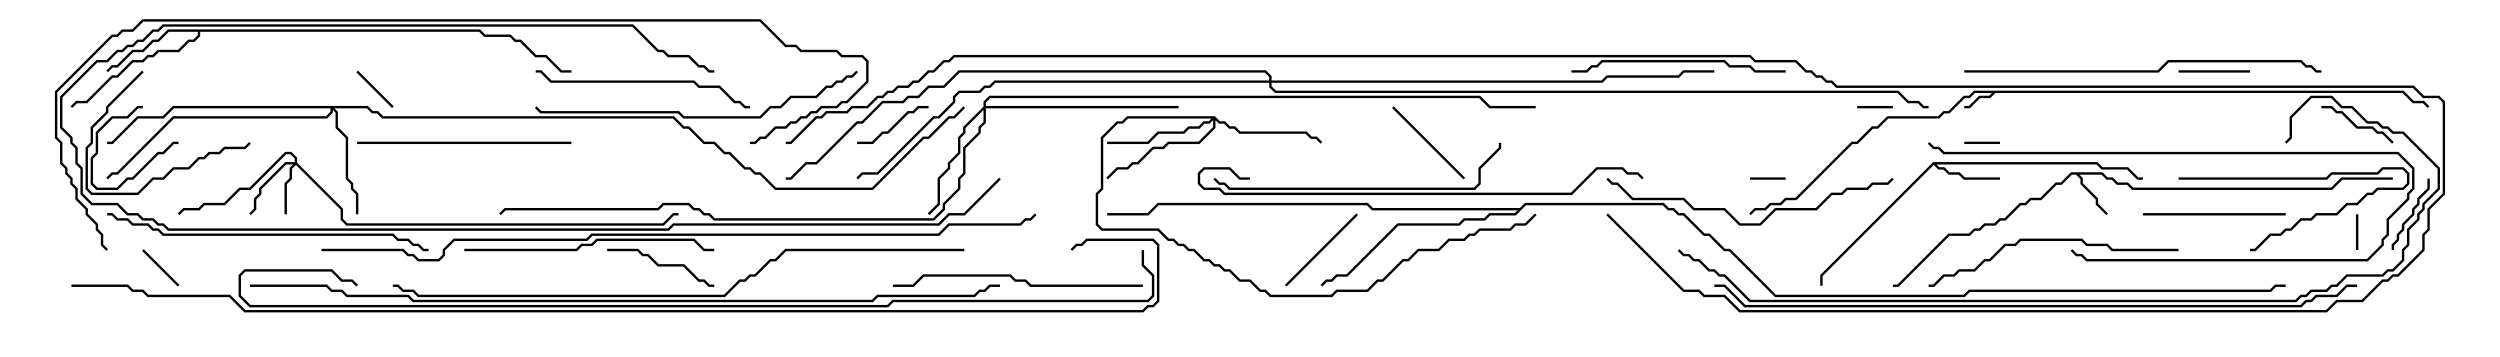 <svg version="1.1" width="105" height="15" xmlns="http://www.w3.org/2000/svg"><path d="M100.949,3.807L101.378,4.236L101.806,4.236L102.035,4.465L101.965,4.535L101.765,4.336L101.336,4.336L100.908,3.907L83.806,3.907L83.592,4.121L83.164,4.121L82.735,4.55L82.5,4.55L82.5,4.45L82.694,4.45L83.122,4.021L83.551,4.021L83.665,3.907L82.949,3.907L82.735,4.121L82.521,4.121L81.878,4.764L81.664,4.764L81.449,4.979L79.306,4.979L78.878,5.407L78.664,5.407L78.021,6.05L77.806,6.05L75.449,8.407L75.021,8.407L74.806,8.621L74.378,8.621L74.164,8.836L73.735,8.836L73.535,9.035L73.465,8.965L73.694,8.736L74.122,8.736L74.336,8.521L74.765,8.521L74.979,8.307L75.408,8.307L77.765,5.95L77.979,5.95L78.622,5.307L78.836,5.307L79.265,4.879L81.408,4.879L81.622,4.664L81.836,4.664L82.479,4.021L82.694,4.021L82.908,3.807z" stroke="none"/><path d="M88.306,7.236L88.521,7.45L88.735,7.45L88.949,7.664L89.378,7.664L89.592,7.879L97.908,7.879L98.336,7.45L100.5,7.45L100.5,7.55L98.378,7.55L97.949,7.979L89.551,7.979L89.336,7.764L88.908,7.764L88.694,7.55L88.479,7.55L88.265,7.336L87.335,7.336L87.479,7.479L87.479,7.694L88.121,8.336L88.121,8.551L88.535,8.965L88.465,9.035L88.021,8.592L88.021,8.378L87.379,7.735L87.379,7.521L87.194,7.336L87.021,7.336L86.592,7.764L86.378,7.764L85.735,8.407L85.306,8.407L85.092,8.621L84.878,8.621L84.235,9.264L84.021,9.264L83.806,9.479L83.378,9.479L83.164,9.693L82.949,9.693L82.735,9.907L81.878,9.907L79.735,12.05L79.5,12.05L79.5,11.95L79.694,11.95L81.836,9.807L82.694,9.807L82.908,9.593L83.122,9.593L83.336,9.379L83.765,9.379L83.979,9.164L84.194,9.164L84.836,8.521L85.051,8.521L85.265,8.307L85.694,8.307L86.336,7.664L86.551,7.664L86.979,7.236z" stroke="none"/><path d="M81.194,6.807L88.092,6.807L88.306,7.021L89.378,7.021L89.806,7.45L90,7.45L90,7.55L89.765,7.55L89.336,7.121L88.265,7.121L88.051,6.907L81.335,6.907L81.449,7.021L81.664,7.021L81.878,7.236L82.306,7.236L82.521,7.45L84,7.45L84,7.55L82.479,7.55L82.265,7.336L81.836,7.336L81.622,7.121L81.408,7.121L81.214,6.928L76.55,11.592L76.55,12L76.45,12L76.45,11.551z" stroke="none"/><path d="M20.164,1.236L20.378,1.45L21.449,1.45L21.664,1.664L21.878,1.664L22.521,2.307L22.949,2.307L23.592,2.95L24,2.95L24,3.05L23.551,3.05L22.908,2.407L22.479,2.407L21.836,1.764L21.622,1.764L21.408,1.55L20.336,1.55L20.122,1.336L8.407,1.336L8.407,1.521L8.164,1.764L7.949,1.764L7.521,2.193L6.664,2.193L6.449,2.407L6.235,2.407L6.021,2.621L5.592,2.621L4.949,3.264L4.735,3.264L3.664,4.336L3.235,4.336L3.035,4.535L2.965,4.465L3.194,4.236L3.622,4.236L4.694,3.164L4.908,3.164L5.551,2.521L5.979,2.521L6.194,2.307L6.408,2.307L6.622,2.093L7.479,2.093L7.908,1.664L8.122,1.664L8.307,1.479L8.307,1.336L7.092,1.336L6.664,1.764L6.449,1.764L6.021,2.193L5.592,2.193L4.949,2.836L4.735,2.836L4.535,3.035L4.465,2.965L4.694,2.736L4.908,2.736L5.551,2.093L5.979,2.093L6.408,1.664L6.622,1.664L7.051,1.236z" stroke="none"/><path d="M63.836,8.736L64.051,8.521L69.878,8.521L70.092,8.736L70.306,8.736L70.521,8.95L70.735,8.95L71.592,9.807L71.806,9.807L72.449,10.45L72.664,10.45L74.592,12.379L82.479,12.379L82.694,12.164L95.336,12.164L95.551,11.95L96,11.95L96,12.05L95.592,12.05L95.378,12.264L82.735,12.264L82.521,12.479L74.551,12.479L72.622,10.55L72.408,10.55L71.765,9.907L71.551,9.907L70.694,9.05L70.479,9.05L70.265,8.836L70.051,8.836L69.836,8.621L64.092,8.621L63.664,9.05L62.592,9.05L62.378,9.264L61.521,9.264L61.306,9.479L58.735,9.479L56.592,11.621L56.164,11.621L55.949,11.836L55.735,11.836L55.535,12.035L55.465,11.965L55.694,11.736L55.908,11.736L56.122,11.521L56.551,11.521L58.694,9.379L61.265,9.379L61.479,9.164L62.336,9.164L62.551,8.95L63.622,8.95L63.736,8.836L57.622,8.836L57.408,8.621L48.664,8.621L48.235,9.05L46.5,9.05L46.5,8.95L48.194,8.95L48.622,8.521L57.449,8.521L57.664,8.736z" stroke="none"/><path d="M12.379,6.807L12.379,6.664L12.194,6.479L12.021,6.479L10.521,7.979L10.092,7.979L9.449,8.621L8.592,8.621L8.378,8.836L7.735,8.836L7.535,9.035L7.465,8.965L7.694,8.736L8.336,8.736L8.551,8.521L9.408,8.521L10.051,7.879L10.479,7.879L11.979,6.379L12.235,6.379L12.479,6.622L12.479,6.836L14.407,8.765L14.407,9.194L14.592,9.379L27.836,9.379L28.265,8.95L28.5,8.95L28.5,9.05L28.306,9.05L27.878,9.479L14.551,9.479L14.307,9.235L14.307,8.806L12.429,6.928L12.264,7.092L12.264,7.521L12.05,7.735L12.05,9L11.95,9L11.95,7.694L12.164,7.479L12.164,7.051L12.308,6.907L12.021,6.907L10.979,7.949L10.979,8.164L10.764,8.378L10.764,8.806L10.535,9.035L10.465,8.965L10.664,8.765L10.664,8.336L10.879,8.122L10.879,7.908L11.979,6.807z" stroke="none"/><path d="M15.449,4.45L15.664,4.664L15.878,4.664L16.092,4.879L28.306,4.879L28.735,5.307L28.949,5.307L29.592,5.95L30.021,5.95L30.449,6.379L30.664,6.379L31.306,7.021L31.521,7.021L31.735,7.236L31.949,7.236L32.592,7.879L36.622,7.879L38.765,5.736L38.979,5.736L39.836,4.879L40.051,4.879L40.465,4.465L40.535,4.535L40.092,4.979L39.878,4.979L39.021,5.836L38.806,5.836L36.664,7.979L32.551,7.979L31.908,7.336L31.694,7.336L31.479,7.121L31.265,7.121L30.622,6.479L30.408,6.479L29.979,6.05L29.551,6.05L28.908,5.407L28.694,5.407L28.265,4.979L16.051,4.979L15.836,4.764L15.622,4.764L15.408,4.55L14.049,4.55L14.193,4.694L14.193,5.336L14.621,5.765L14.621,7.479L14.836,7.694L14.836,7.908L15.05,8.122L15.05,9L14.95,9L14.95,8.164L14.736,7.949L14.736,7.735L14.521,7.521L14.521,5.806L14.093,5.378L14.093,4.735L13.979,4.621L13.979,4.735L13.735,4.979L7.306,4.979L4.949,7.336L4.735,7.336L4.535,7.535L4.465,7.465L4.694,7.236L4.908,7.236L7.265,4.879L13.694,4.879L13.879,4.694L13.879,4.55L7.306,4.55L6.878,4.979L5.806,4.979L4.735,6.05L4.5,6.05L4.5,5.95L4.694,5.95L5.765,4.879L6.836,4.879L7.265,4.45z" stroke="none"/><path d="M51.021,4.879L51.235,5.093L51.449,5.093L51.664,5.307L51.878,5.307L52.092,5.521L54.878,5.521L55.092,5.736L55.306,5.736L55.535,5.965L55.465,6.035L55.265,5.836L55.051,5.836L54.836,5.621L52.051,5.621L51.836,5.407L51.622,5.407L51.408,5.193L51.194,5.193L51.05,5.049L51.05,5.378L50.378,6.05L49.092,6.05L48.878,6.264L48.449,6.264L47.806,6.907L47.592,6.907L47.378,7.121L46.949,7.121L46.535,7.535L46.465,7.465L46.908,7.021L47.336,7.021L47.551,6.807L47.765,6.807L48.408,6.164L48.836,6.164L49.051,5.95L50.336,5.95L50.95,5.336L50.95,5.049L50.806,5.193L50.592,5.193L50.378,5.407L49.949,5.407L49.735,5.621L48.664,5.621L48.235,6.05L46.5,6.05L46.5,5.95L48.194,5.95L48.622,5.521L49.694,5.521L49.908,5.307L50.336,5.307L50.551,5.093L50.765,5.093L50.879,4.979L47.378,4.979L47.164,5.193L46.949,5.193L46.336,5.806L46.336,7.949L46.121,8.164L46.121,9.408L46.306,9.593L48.664,9.593L49.092,10.021L49.306,10.021L49.521,10.236L49.735,10.236L49.949,10.45L50.164,10.45L50.592,10.879L50.806,10.879L51.021,11.093L51.235,11.093L51.449,11.307L51.664,11.307L52.092,11.736L52.521,11.736L52.949,12.164L53.164,12.164L53.378,12.379L55.908,12.379L56.122,12.164L57.408,12.164L57.836,11.736L58.051,11.736L58.908,10.879L59.122,10.879L59.551,10.45L60.408,10.45L60.836,10.021L61.479,10.021L61.694,9.807L61.908,9.807L62.122,9.593L63.408,9.593L63.622,9.379L64.051,9.379L64.465,8.965L64.535,9.035L64.092,9.479L63.664,9.479L63.449,9.693L62.164,9.693L61.949,9.907L61.735,9.907L61.521,10.121L60.878,10.121L60.449,10.55L59.592,10.55L59.164,10.979L58.949,10.979L58.092,11.836L57.878,11.836L57.449,12.264L56.164,12.264L55.949,12.479L53.336,12.479L53.122,12.264L52.908,12.264L52.479,11.836L52.051,11.836L51.622,11.407L51.408,11.407L51.194,11.193L50.979,11.193L50.765,10.979L50.551,10.979L50.122,10.55L49.908,10.55L49.694,10.336L49.479,10.336L49.265,10.121L49.051,10.121L48.622,9.693L46.265,9.693L46.021,9.449L46.021,8.122L46.236,7.908L46.236,5.765L46.908,5.093L47.122,5.093L47.336,4.879z" stroke="none"/><path d="M41.307,4.479L41.307,4.265L41.551,4.021L62.164,4.021L62.592,4.45L64.5,4.45L64.5,4.55L62.551,4.55L62.122,4.121L41.592,4.121L41.407,4.306L41.407,4.45L49.5,4.45L49.5,4.55L41.407,4.55L41.407,5.164L41.193,5.378L41.193,5.592L40.55,6.235L40.55,7.306L40.336,7.521L40.336,7.949L39.693,8.592L39.693,8.806L39.235,9.264L29.979,9.264L29.765,9.05L29.551,9.05L29.336,8.836L29.122,8.836L28.908,8.621L27.878,8.621L27.664,8.836L21.235,8.836L21.035,9.035L20.965,8.965L21.194,8.736L27.622,8.736L27.836,8.521L28.949,8.521L29.164,8.736L29.378,8.736L29.592,8.95L29.806,8.95L30.021,9.164L39.194,9.164L39.593,8.765L39.593,8.551L40.236,7.908L40.236,7.479L40.45,7.265L40.45,6.194L41.093,5.551L41.093,5.336L41.307,5.122L41.307,4.621L40.55,5.378L40.55,5.592L40.336,5.806L40.336,6.449L39.907,6.878L39.907,7.092L39.479,7.521L39.479,8.592L39.035,9.035L38.965,8.965L39.379,8.551L39.379,7.479L39.807,7.051L39.807,6.836L40.236,6.408L40.236,5.765L40.45,5.551L40.45,5.336z" stroke="none"/><path d="M53.307,3.379L53.307,3.235L53.122,3.05L40.306,3.05L39.664,3.693L39.021,3.693L38.592,4.121L38.164,4.121L37.949,4.336L37.092,4.336L36.235,5.193L36.021,5.193L34.306,6.907L33.878,6.907L33.235,7.55L33,7.55L33,7.45L33.194,7.45L33.836,6.807L34.265,6.807L35.979,5.093L36.194,5.093L37.051,4.236L37.908,4.236L38.122,4.021L38.551,4.021L38.979,3.593L39.622,3.593L40.265,2.95L53.164,2.95L53.407,3.194L53.407,3.379L67.265,3.379L67.479,3.164L70.479,3.164L70.694,2.95L72,2.95L72,3.05L70.735,3.05L70.521,3.264L67.521,3.264L67.306,3.479L53.407,3.479L53.407,3.622L53.592,3.807L79.735,3.807L80.164,4.236L80.592,4.236L80.806,4.45L81,4.45L81,4.55L80.765,4.55L80.551,4.336L80.122,4.336L79.694,3.907L53.551,3.907L53.307,3.664L53.307,3.479L41.806,3.479L41.592,3.693L41.378,3.693L41.164,3.907L40.306,3.907L40.121,4.092L40.121,4.306L39.449,4.979L39.235,4.979L36.878,7.336L36.235,7.336L36.035,7.535L35.965,7.465L36.194,7.236L36.836,7.236L39.194,4.879L39.408,4.879L40.021,4.265L40.021,4.051L40.265,3.807L41.122,3.807L41.336,3.593L41.551,3.593L41.765,3.379z" stroke="none"/><path d="M98.95,9L99.05,9L99.05,10.5L98.95,10.5z" stroke="none"/><path d="M75,7.45L75,7.55L73.5,7.55L73.5,7.45z" stroke="none"/><path d="M84,5.95L84,6.05L82.5,6.05L82.5,5.95z" stroke="none"/><path d="M79.5,4.45L79.5,4.55L78,4.55L78,4.45z" stroke="none"/><path d="M5.965,10.535L6.035,10.465L7.535,11.965L7.465,12.035z" stroke="none"/><path d="M14.965,3.035L15.035,2.965L16.535,4.465L16.465,4.535z" stroke="none"/><path d="M6,4.45L6,4.55L5.806,4.55L5.378,4.979L4.735,4.979L4.121,5.592L4.121,6.449L3.907,6.664L3.907,7.694L4.092,7.879L4.908,7.879L5.336,7.45L5.551,7.45L6.622,6.379L6.836,6.379L7.265,5.95L7.5,5.95L7.5,6.05L7.306,6.05L6.878,6.479L6.664,6.479L5.592,7.55L5.378,7.55L4.949,7.979L4.051,7.979L3.807,7.735L3.807,6.622L4.021,6.408L4.021,5.551L4.694,4.879L5.336,4.879L5.765,4.45z" stroke="none"/><path d="M94.5,2.95L94.5,3.05L91.5,3.05L91.5,2.95z" stroke="none"/><path d="M97.5,4.55L97.5,4.45L97.949,4.45L98.164,4.664L98.378,4.664L99.021,5.307L99.664,5.307L99.878,5.521L100.092,5.521L100.535,5.965L100.465,6.035L100.051,5.621L99.836,5.621L99.622,5.407L98.979,5.407L98.336,4.764L98.122,4.764L97.908,4.55z" stroke="none"/><path d="M100.55,10.5L100.45,10.5L100.45,10.265L100.664,10.051L100.664,9.836L100.879,9.622L100.879,9.408L101.307,8.979L101.307,8.765L101.521,8.551L101.521,8.336L101.95,7.908L101.95,7.5L102.05,7.5L102.05,7.949L101.621,8.378L101.621,8.592L101.407,8.806L101.407,9.021L100.979,9.449L100.979,9.664L100.764,9.878L100.764,10.092L100.55,10.306z" stroke="none"/><path d="M39,4.45L39,4.55L38.592,4.55L38.378,4.764L38.164,4.764L37.306,5.621L37.092,5.621L36.664,6.05L36,6.05L36,5.95L36.622,5.95L37.051,5.521L37.265,5.521L38.122,4.664L38.336,4.664L38.551,4.45z" stroke="none"/><path d="M91.5,7.55L91.5,7.45L97.694,7.45L97.908,7.236L99.836,7.236L100.051,7.021L100.949,7.021L101.193,7.265L101.193,7.735L100.949,7.979L99.878,7.979L99.664,8.193L99.449,8.193L99.021,8.621L98.592,8.621L98.164,9.05L97.306,9.05L97.092,9.264L96.664,9.264L96.235,9.693L96.021,9.693L95.806,9.907L95.378,9.907L94.735,10.55L94.5,10.55L94.5,10.45L94.694,10.45L95.336,9.807L95.765,9.807L95.979,9.593L96.194,9.593L96.622,9.164L97.051,9.164L97.265,8.95L98.122,8.95L98.551,8.521L98.979,8.521L99.408,8.093L99.622,8.093L99.836,7.879L100.908,7.879L101.093,7.694L101.093,7.306L100.908,7.121L100.092,7.121L99.878,7.336L97.949,7.336L97.735,7.55z" stroke="none"/><path d="M54.035,12.035L53.965,11.965L56.965,8.965L57.035,9.035z" stroke="none"/><path d="M58.465,4.535L58.535,4.465L61.535,7.465L61.465,7.535z" stroke="none"/><path d="M30,11.95L30,12.05L29.765,12.05L29.551,11.836L29.336,11.836L28.694,11.193L27.622,11.193L27.194,10.764L26.979,10.764L26.765,10.55L25.5,10.55L25.5,10.45L26.806,10.45L27.021,10.664L27.235,10.664L27.664,11.093L28.735,11.093L29.378,11.736L29.592,11.736L29.806,11.95z" stroke="none"/><path d="M5.965,2.965L6.035,3.035L4.55,4.521L4.55,4.735L3.907,5.378L3.907,6.021L3.693,6.235L3.693,7.908L3.878,8.093L5.765,8.093L6.408,7.45L6.836,7.45L7.265,7.021L7.908,7.021L8.336,6.593L8.551,6.593L8.765,6.379L9.194,6.379L9.408,6.164L10.265,6.164L10.465,5.965L10.535,6.035L10.306,6.264L9.449,6.264L9.235,6.479L8.806,6.479L8.592,6.693L8.378,6.693L7.949,7.121L7.306,7.121L6.878,7.55L6.449,7.55L5.806,8.193L3.836,8.193L3.593,7.949L3.593,6.194L3.807,5.979L3.807,5.336L4.45,4.694L4.45,4.479z" stroke="none"/><path d="M90,9.05L90,8.95L96,8.95L96,9.05z" stroke="none"/><path d="M80.965,6.035L81.035,5.965L81.235,6.164L81.449,6.164L81.664,6.379L100.735,6.379L101.407,7.051L101.407,7.949L101.193,8.164L101.193,8.378L100.336,9.235L100.336,9.878L100.121,10.092L100.121,10.306L99.449,10.979L87.622,10.979L87.408,10.764L87.194,10.764L86.965,10.535L87.035,10.465L87.235,10.664L87.449,10.664L87.664,10.879L99.408,10.879L100.021,10.265L100.021,10.051L100.236,9.836L100.236,9.194L101.093,8.336L101.093,8.122L101.307,7.908L101.307,7.092L100.694,6.479L81.622,6.479L81.408,6.264L81.194,6.264z" stroke="none"/><path d="M15,6.05L15,5.95L24,5.95L24,6.05z" stroke="none"/><path d="M75,2.95L75,3.05L73.694,3.05L73.479,2.836L72.622,2.836L72.408,2.621L67.306,2.621L67.092,2.836L66.878,2.836L66.664,3.05L66,3.05L66,2.95L66.622,2.95L66.836,2.736L67.051,2.736L67.265,2.521L72.449,2.521L72.664,2.736L73.521,2.736L73.735,2.95z" stroke="none"/><path d="M22.5,3.05L22.5,2.95L22.735,2.95L23.164,3.379L29.164,3.379L29.378,3.593L30.235,3.593L30.878,4.236L31.092,4.236L31.306,4.45L31.5,4.45L31.5,4.55L31.265,4.55L31.051,4.336L30.836,4.336L30.194,3.693L29.336,3.693L29.122,3.479L23.122,3.479L22.694,3.05z" stroke="none"/><path d="M19.5,10.55L19.5,10.45L24.194,10.45L24.408,10.236L24.836,10.236L25.051,10.021L29.164,10.021L29.592,10.45L30,10.45L30,10.55L29.551,10.55L29.122,10.121L25.092,10.121L24.878,10.336L24.449,10.336L24.235,10.55z" stroke="none"/><path d="M48,11.95L48,12.05L43.265,12.05L43.051,11.836L42.622,11.836L42.408,11.621L38.806,11.621L38.378,12.05L37.5,12.05L37.5,11.95L38.336,11.95L38.765,11.521L42.449,11.521L42.664,11.736L43.092,11.736L43.306,11.95z" stroke="none"/><path d="M91.5,10.45L91.5,10.55L88.694,10.55L88.479,10.336L87.622,10.336L87.408,10.121L84.878,10.121L84.664,10.336L84.235,10.336L83.592,10.979L83.378,10.979L82.949,11.407L82.306,11.407L82.092,11.621L81.664,11.621L81.235,12.05L81,12.05L81,11.95L81.194,11.95L81.622,11.521L82.051,11.521L82.265,11.307L82.908,11.307L83.336,10.879L83.551,10.879L84.194,10.236L84.622,10.236L84.836,10.021L87.449,10.021L87.664,10.236L88.521,10.236L88.735,10.45z" stroke="none"/><path d="M79.465,7.465L79.535,7.535L79.306,7.764L78.664,7.764L78.449,7.979L77.592,7.979L77.378,8.193L76.949,8.193L76.306,8.836L74.592,8.836L73.949,9.479L73.051,9.479L72.408,8.836L71.122,8.836L70.694,8.407L68.551,8.407L67.908,7.764L67.694,7.764L67.465,7.535L67.535,7.465L67.735,7.664L67.949,7.664L68.592,8.307L70.735,8.307L71.164,8.736L72.449,8.736L73.092,9.379L73.908,9.379L74.551,8.736L76.265,8.736L76.908,8.093L77.336,8.093L77.551,7.879L78.408,7.879L78.622,7.664L79.265,7.664z" stroke="none"/><path d="M50.965,7.535L51.035,7.465L51.235,7.664L51.449,7.664L51.664,7.879L61.908,7.879L62.093,7.694L62.093,7.051L62.95,6.194L62.95,6L63.05,6L63.05,6.235L62.193,7.092L62.193,7.735L61.949,7.979L51.622,7.979L51.408,7.764L51.194,7.764z" stroke="none"/><path d="M41.965,7.465L42.035,7.535L40.521,9.05L39.878,9.05L39.449,9.479L28.306,9.479L28.092,9.693L7.051,9.693L6.836,9.479L6.622,9.479L6.408,9.264L5.979,9.264L5.765,9.05L5.336,9.05L4.908,8.621L3.836,8.621L3.379,8.164L3.379,7.092L3.164,6.878L3.164,6.235L2.95,6.021L2.95,5.806L2.521,5.378L2.521,4.051L4.051,2.521L4.479,2.521L4.908,2.093L5.122,2.093L5.336,1.879L5.551,1.879L5.765,1.664L5.979,1.664L6.408,1.236L6.622,1.236L6.836,1.021L26.592,1.021L27.664,2.093L27.878,2.093L28.092,2.307L28.949,2.307L29.378,2.736L29.592,2.736L29.806,2.95L30,2.95L30,3.05L29.765,3.05L29.551,2.836L29.336,2.836L28.908,2.407L28.051,2.407L27.836,2.193L27.622,2.193L26.551,1.121L6.878,1.121L6.664,1.336L6.449,1.336L6.021,1.764L5.806,1.764L5.592,1.979L5.378,1.979L5.164,2.193L4.949,2.193L4.521,2.621L4.092,2.621L2.621,4.092L2.621,5.336L3.05,5.765L3.05,5.979L3.264,6.194L3.264,6.836L3.479,7.051L3.479,8.122L3.878,8.521L4.949,8.521L5.378,8.95L5.806,8.95L6.021,9.164L6.449,9.164L6.664,9.379L6.878,9.379L7.092,9.593L28.051,9.593L28.265,9.379L39.408,9.379L39.836,8.95L40.479,8.95z" stroke="none"/><path d="M35.965,2.965L36.035,3.035L35.806,3.264L35.592,3.264L35.378,3.479L35.164,3.479L34.949,3.693L34.735,3.693L34.306,4.121L33.235,4.121L32.806,4.55L32.378,4.55L31.949,4.979L28.694,4.979L28.479,4.764L22.694,4.764L22.465,4.535L22.535,4.465L22.735,4.664L28.521,4.664L28.735,4.879L31.908,4.879L32.336,4.45L32.765,4.45L33.194,4.021L34.265,4.021L34.694,3.593L34.908,3.593L35.122,3.379L35.336,3.379L35.551,3.164L35.765,3.164z" stroke="none"/><path d="M4.5,9.05L4.5,8.95L4.735,8.95L4.949,9.164L5.378,9.164L5.592,9.379L6.235,9.379L6.449,9.593L6.664,9.593L6.878,9.807L16.521,9.807L16.735,10.021L17.164,10.021L17.378,10.236L17.592,10.236L17.806,10.45L18,10.45L18,10.55L17.765,10.55L17.551,10.336L17.336,10.336L17.122,10.121L16.694,10.121L16.479,9.907L6.836,9.907L6.622,9.693L6.408,9.693L6.194,9.479L5.551,9.479L5.336,9.264L4.908,9.264L4.694,9.05z" stroke="none"/><path d="M82.5,3.05L82.5,2.95L90.622,2.95L91.051,2.521L96.664,2.521L96.878,2.736L97.092,2.736L97.306,2.95L97.5,2.95L97.5,3.05L97.265,3.05L97.051,2.836L96.836,2.836L96.622,2.621L91.092,2.621L90.664,3.05z" stroke="none"/><path d="M52.5,7.45L52.5,7.55L52.051,7.55L51.622,7.121L50.592,7.121L50.407,7.306L50.407,7.694L50.592,7.879L51.235,7.879L51.449,8.093L65.979,8.093L67.051,7.021L68.164,7.021L68.378,7.236L68.806,7.236L69.035,7.465L68.965,7.535L68.765,7.336L68.336,7.336L68.122,7.121L67.092,7.121L66.021,8.193L51.408,8.193L51.194,7.979L50.551,7.979L50.307,7.735L50.307,7.265L50.551,7.021L51.664,7.021L52.092,7.45z" stroke="none"/><path d="M40.5,10.45L40.5,10.55L33.021,10.55L32.592,10.979L32.378,10.979L31.735,11.621L31.521,11.621L31.306,11.836L31.092,11.836L30.449,12.479L17.551,12.479L17.336,12.264L16.908,12.264L16.694,12.05L16.5,12.05L16.5,11.95L16.735,11.95L16.949,12.164L17.378,12.164L17.592,12.379L30.408,12.379L31.051,11.736L31.265,11.736L31.479,11.521L31.694,11.521L32.336,10.879L32.551,10.879L32.979,10.45z" stroke="none"/><path d="M70.465,10.535L70.535,10.465L70.735,10.664L70.949,10.664L71.164,10.879L71.378,10.879L71.806,11.307L72.021,11.307L72.235,11.521L72.449,11.521L73.521,12.593L96.408,12.593L96.622,12.379L96.836,12.379L97.051,12.164L97.694,12.164L97.908,11.95L98.122,11.95L98.551,11.521L100.051,11.521L100.265,11.307L100.479,11.307L100.879,10.908L100.879,10.479L101.093,10.265L101.093,9.622L101.521,9.194L101.521,8.979L101.736,8.765L101.736,8.551L102.379,7.908L102.379,7.092L100.908,5.621L100.479,5.621L100.265,5.407L100.051,5.407L99.836,5.193L99.408,5.193L98.765,4.55L98.336,4.55L97.908,4.121L97.092,4.121L96.264,4.949L96.264,5.806L96.035,6.035L95.965,5.965L96.164,5.765L96.164,4.908L97.051,4.021L97.949,4.021L98.378,4.45L98.806,4.45L99.449,5.093L99.878,5.093L100.092,5.307L100.306,5.307L100.521,5.521L100.949,5.521L102.479,7.051L102.479,7.949L101.836,8.592L101.836,8.806L101.621,9.021L101.621,9.235L101.193,9.664L101.193,10.306L100.979,10.521L100.979,10.949L100.521,11.407L100.306,11.407L100.092,11.621L98.592,11.621L98.164,12.05L97.949,12.05L97.735,12.264L97.092,12.264L96.878,12.479L96.664,12.479L96.449,12.693L73.479,12.693L72.408,11.621L72.194,11.621L71.979,11.407L71.765,11.407L71.336,10.979L71.122,10.979L70.908,10.764L70.694,10.764z" stroke="none"/><path d="M99,11.95L99,12.05L98.592,12.05L98.164,12.479L97.306,12.479L97.092,12.693L96.878,12.693L96.664,12.907L73.265,12.907L72.408,12.05L72,12.05L72,11.95L72.449,11.95L73.306,12.807L96.622,12.807L96.836,12.593L97.051,12.593L97.265,12.379L98.122,12.379L98.551,11.95z" stroke="none"/><path d="M4.535,10.465L4.465,10.535L4.236,10.306L4.236,9.878L4.021,9.664L4.021,9.449L3.593,9.021L3.593,8.806L3.164,8.378L3.164,7.949L2.95,7.735L2.95,7.521L2.736,7.306L2.736,7.092L2.521,6.878L2.521,6.021L2.307,5.806L2.307,3.836L4.694,1.45L4.908,1.45L5.122,1.236L5.551,1.236L5.979,0.807L31.949,0.807L33.021,1.879L33.449,1.879L33.664,2.093L35.164,2.093L35.378,2.307L36.235,2.307L36.479,2.551L36.479,3.449L35.592,4.336L35.378,4.336L35.164,4.55L34.521,4.55L34.306,4.764L34.092,4.764L33.878,4.979L33.664,4.979L33.449,5.193L33.235,5.193L33.021,5.407L32.592,5.407L32.164,5.836L31.949,5.836L31.735,6.05L31.5,6.05L31.5,5.95L31.694,5.95L31.908,5.736L32.122,5.736L32.551,5.307L32.979,5.307L33.194,5.093L33.408,5.093L33.622,4.879L33.836,4.879L34.051,4.664L34.265,4.664L34.479,4.45L35.122,4.45L35.336,4.236L35.551,4.236L36.379,3.408L36.379,2.592L36.194,2.407L35.336,2.407L35.122,2.193L33.622,2.193L33.408,1.979L32.979,1.979L31.908,0.907L6.021,0.907L5.592,1.336L5.164,1.336L4.949,1.55L4.735,1.55L2.407,3.878L2.407,5.765L2.621,5.979L2.621,6.836L2.836,7.051L2.836,7.265L3.05,7.479L3.05,7.694L3.264,7.908L3.264,8.336L3.693,8.765L3.693,8.979L4.121,9.408L4.121,9.622L4.336,9.836L4.336,10.265z" stroke="none"/><path d="M13.5,10.55L13.5,10.45L16.949,10.45L17.164,10.664L17.378,10.664L17.592,10.879L18.408,10.879L18.593,10.694L18.593,10.479L19.051,10.021L24.622,10.021L24.836,9.807L39.408,9.807L39.836,9.379L42.836,9.379L43.051,9.164L43.265,9.164L43.465,8.965L43.535,9.035L43.306,9.264L43.092,9.264L42.878,9.479L39.878,9.479L39.449,9.907L24.878,9.907L24.664,10.121L19.092,10.121L18.693,10.521L18.693,10.735L18.449,10.979L17.551,10.979L17.336,10.764L17.122,10.764L16.908,10.55z" stroke="none"/><path d="M10.5,12.05L10.5,11.95L13.735,11.95L13.949,12.164L14.378,12.164L14.592,12.379L17.164,12.379L17.378,12.593L36.622,12.593L36.836,12.379L40.908,12.379L41.122,12.164L41.336,12.164L41.551,11.95L42,11.95L42,12.05L41.592,12.05L41.378,12.264L41.164,12.264L40.949,12.479L36.878,12.479L36.664,12.693L17.336,12.693L17.122,12.479L14.551,12.479L14.336,12.264L13.908,12.264L13.694,12.05z" stroke="none"/><path d="M47.95,10.5L48.05,10.5L48.05,11.122L48.479,11.551L48.479,12.449L48.235,12.693L37.521,12.693L37.306,12.907L10.479,12.907L10.021,12.449L10.021,11.551L10.265,11.307L13.949,11.307L14.378,11.736L14.806,11.736L15.035,11.965L14.965,12.035L14.765,11.836L14.336,11.836L13.908,11.407L10.306,11.407L10.121,11.592L10.121,12.408L10.521,12.807L37.265,12.807L37.479,12.593L48.194,12.593L48.379,12.408L48.379,11.592L47.95,11.164z" stroke="none"/><path d="M67.465,9.035L67.535,8.965L70.735,12.164L71.378,12.164L71.592,12.379L72.449,12.379L73.092,13.021L97.694,13.021L98.122,12.593L99.194,12.593L100.051,11.736L100.265,11.736L100.479,11.521L100.694,11.521L101.736,10.479L101.736,9.836L101.95,9.622L101.95,8.765L102.593,8.122L102.593,4.306L102.408,4.121L101.765,4.121L101.336,3.693L77.122,3.693L76.908,3.479L76.694,3.479L76.479,3.264L76.265,3.264L76.051,3.05L75.836,3.05L75.408,2.621L73.694,2.621L73.479,2.407L40.092,2.407L39.878,2.621L39.664,2.621L39.235,3.05L39.021,3.05L38.592,3.479L38.378,3.479L38.164,3.693L37.735,3.693L37.521,3.907L37.306,3.907L37.092,4.121L36.878,4.121L36.449,4.55L35.806,4.55L35.592,4.764L34.735,4.764L34.521,4.979L34.306,4.979L33.235,6.05L33,6.05L33,5.95L33.194,5.95L34.265,4.879L34.479,4.879L34.694,4.664L35.551,4.664L35.765,4.45L36.408,4.45L36.836,4.021L37.051,4.021L37.265,3.807L37.479,3.807L37.694,3.593L38.122,3.593L38.336,3.379L38.551,3.379L38.979,2.95L39.194,2.95L39.622,2.521L39.836,2.521L40.051,2.307L73.521,2.307L73.735,2.521L75.449,2.521L75.878,2.95L76.092,2.95L76.306,3.164L76.521,3.164L76.735,3.379L76.949,3.379L77.164,3.593L101.378,3.593L101.806,4.021L102.449,4.021L102.693,4.265L102.693,8.164L102.05,8.806L102.05,9.664L101.836,9.878L101.836,10.521L100.735,11.621L100.521,11.621L100.306,11.836L100.092,11.836L99.235,12.693L98.164,12.693L97.735,13.121L73.051,13.121L72.408,12.479L71.551,12.479L71.336,12.264L70.694,12.264z" stroke="none"/><path d="M3,12.05L3,11.95L5.378,11.95L5.592,12.164L6.021,12.164L6.235,12.379L9.664,12.379L10.306,13.021L47.979,13.021L48.194,12.807L48.408,12.807L48.593,12.622L48.593,10.306L48.408,10.121L45.664,10.121L45.449,10.336L45.235,10.336L45.035,10.535L44.965,10.465L45.194,10.236L45.408,10.236L45.622,10.021L48.449,10.021L48.693,10.265L48.693,12.664L48.449,12.907L48.235,12.907L48.021,13.121L10.265,13.121L9.622,12.479L6.194,12.479L5.979,12.264L5.551,12.264L5.336,12.05z" stroke="none"/></svg>